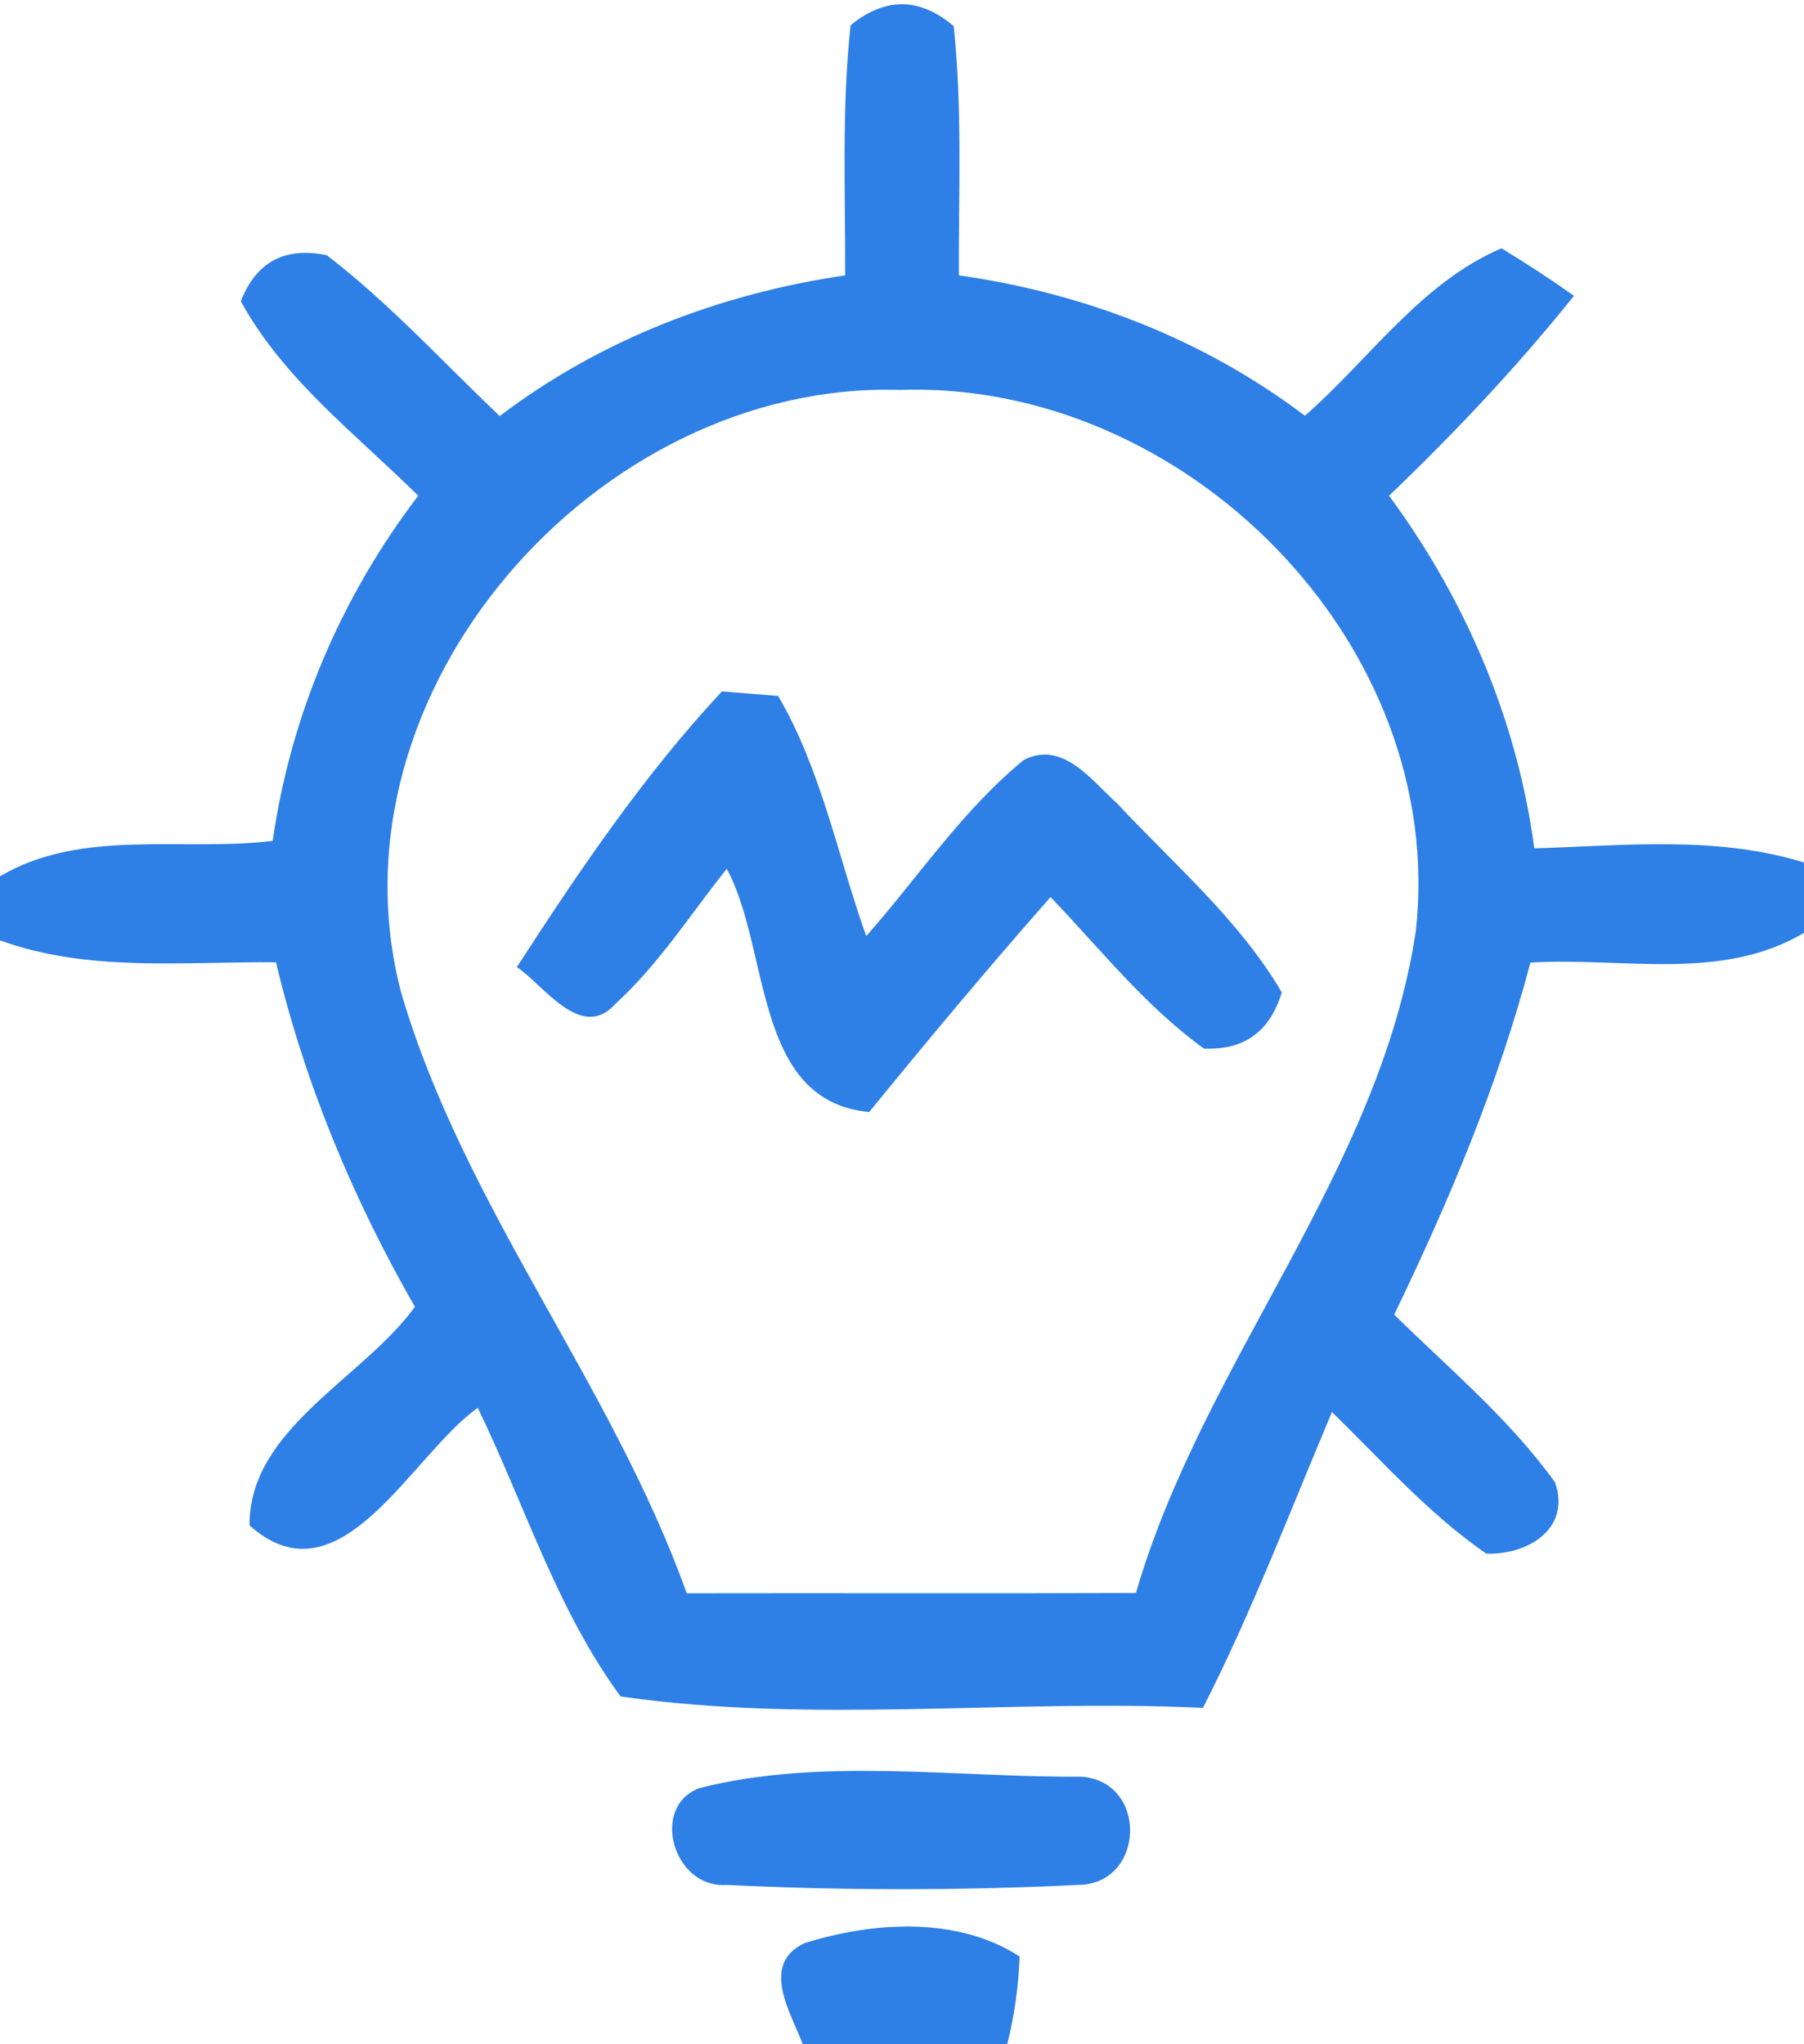 <?xml version="1.0" encoding="UTF-8" ?>
<!DOCTYPE svg PUBLIC "-//W3C//DTD SVG 1.1//EN" "http://www.w3.org/Graphics/SVG/1.1/DTD/svg11.dtd">
<svg width="60pt" height="68pt" viewBox="0 0 60 68" version="1.1" xmlns="http://www.w3.org/2000/svg">
<g id="#2e7fe6ff">
<path fill="#2e7fe6" opacity="1.00" d=" M 28.29 0.84 C 29.44 -0.10 30.59 -0.09 31.72 0.87 C 32.01 3.62 31.88 6.40 31.89 9.16 C 36.06 9.75 40.03 11.28 43.40 13.83 C 45.54 11.96 47.26 9.40 49.94 8.26 C 50.76 8.76 51.56 9.28 52.35 9.84 C 50.46 12.20 48.38 14.40 46.20 16.49 C 48.75 19.96 50.46 23.95 51.03 28.22 C 54.03 28.13 57.09 27.79 60.00 28.69 L 60.00 31.03 C 57.25 32.67 53.92 31.83 50.90 32.02 C 49.83 36.08 48.19 39.96 46.37 43.73 C 48.21 45.54 50.21 47.21 51.72 49.31 C 52.26 50.87 50.79 51.73 49.43 51.68 C 47.51 50.35 45.96 48.59 44.30 46.97 C 42.91 50.26 41.64 53.61 40.01 56.81 C 33.57 56.51 26.99 57.35 20.64 56.43 C 18.51 53.53 17.45 50.04 15.89 46.83 C 13.68 48.39 11.31 53.44 8.30 50.74 C 8.28 47.52 12.06 45.87 13.80 43.47 C 11.74 39.88 10.14 36.04 9.18 32.01 C 6.12 31.98 2.94 32.35 0.00 31.28 L 0.00 29.15 C 2.72 27.54 6.07 28.34 9.07 27.97 C 9.67 23.78 11.35 19.85 13.91 16.49 C 11.84 14.44 9.43 12.62 8.01 10.02 C 8.52 8.71 9.48 8.20 10.87 8.49 C 12.95 10.09 14.72 12.03 16.62 13.84 C 19.98 11.29 23.95 9.77 28.11 9.16 C 28.12 6.39 27.99 3.60 28.29 0.84 M 13.34 33.01 C 15.43 40.15 20.34 46.01 22.84 53.00 C 27.82 52.99 32.80 53.01 37.78 52.99 C 40.02 45.28 45.88 39.00 47.09 30.97 C 48.15 21.38 39.39 12.64 29.92 12.97 C 19.86 12.67 10.73 23.03 13.34 33.01 Z" />
<path fill="#2e7fe6" opacity="1.00" d=" M 17.19 32.17 C 19.26 28.97 21.41 25.79 24.01 23.00 C 24.48 23.04 25.41 23.11 25.88 23.15 C 27.32 25.61 27.86 28.47 28.81 31.14 C 30.54 29.18 32.01 26.95 34.05 25.28 C 35.35 24.61 36.32 25.98 37.16 26.73 C 39.05 28.76 41.22 30.60 42.63 33.01 C 42.24 34.32 41.37 34.94 40.04 34.88 C 38.09 33.47 36.59 31.56 34.94 29.84 C 32.88 32.18 30.88 34.57 28.91 36.99 C 25.03 36.63 25.63 31.57 24.17 28.90 C 22.96 30.42 21.90 32.09 20.45 33.41 C 19.32 34.66 18.05 32.73 17.19 32.17 Z" />
<path fill="#2e7fe6" opacity="1.00" d=" M 23.26 59.48 C 27.31 58.45 31.77 59.13 35.98 59.10 C 38.20 59.28 38.08 62.68 35.86 62.70 C 31.96 62.89 28.04 62.89 24.15 62.70 C 22.41 62.82 21.60 60.11 23.26 59.48 Z" />
<path fill="#2e7fe6" opacity="1.00" d=" M 26.75 64.64 C 29.01 63.93 31.83 63.73 33.91 65.08 C 33.88 66.06 33.74 67.04 33.50 68.00 L 26.70 68.00 C 26.31 66.96 25.27 65.35 26.75 64.64 Z" />
</g>
</svg>
